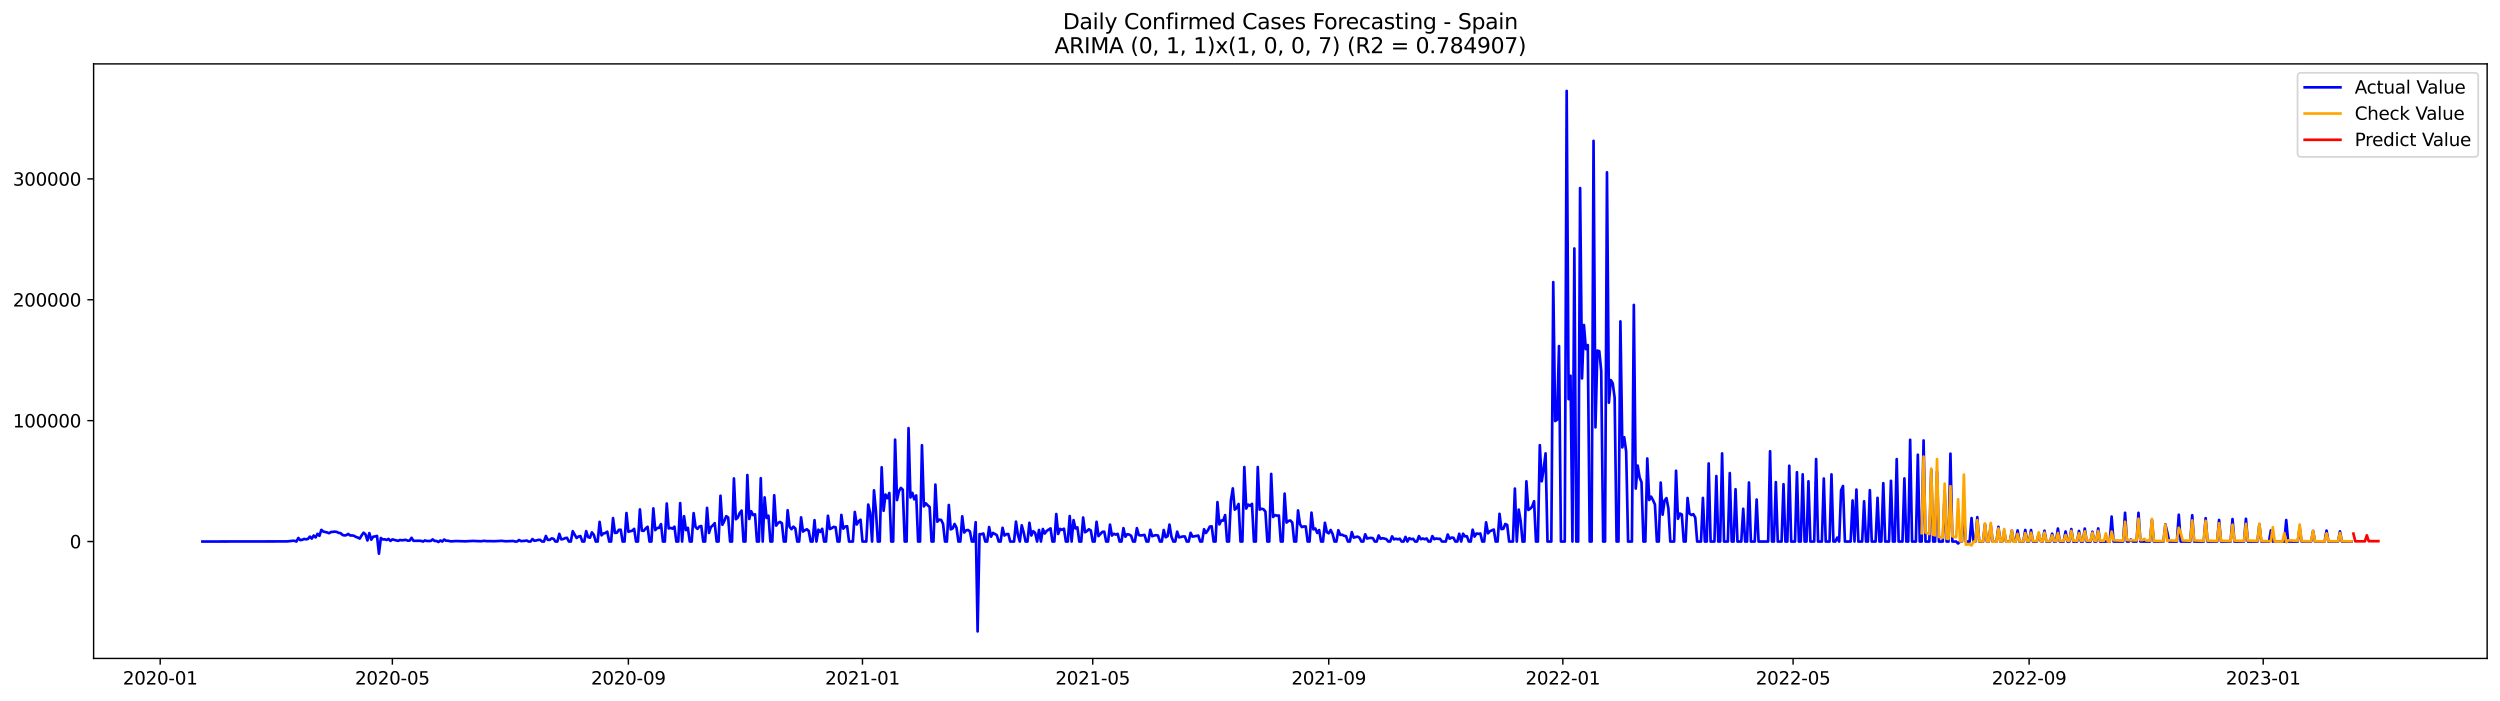 <?xml version="1.0" encoding="utf-8" standalone="no"?>
<!DOCTYPE svg PUBLIC "-//W3C//DTD SVG 1.1//EN"
  "http://www.w3.org/Graphics/SVG/1.1/DTD/svg11.dtd">
<svg xmlns:xlink="http://www.w3.org/1999/xlink" width="1398.775pt" height="392.274pt" viewBox="0 0 1398.775 392.274" xmlns="http://www.w3.org/2000/svg" version="1.1">
 <defs>
  <style type="text/css">*{stroke-linejoin: round; stroke-linecap: butt}</style>
 </defs>
 <g id="figure_1">
  <g id="patch_1">
   <path d="M 0 392.274 
L 1398.775 392.274 
L 1398.775 0 
L 0 0 
z
" style="fill: #ffffff"/>
  </g>
  <g id="axes_1">
   <g id="patch_2">
    <path d="M 52.375 368.396 
L 1391.575 368.396 
L 1391.575 35.755 
L 52.375 35.755 
z
" style="fill: #ffffff"/>
   </g>
   <g id="matplotlib.axis_1">
    <g id="xtick_1">
     <g id="line2d_1">
      <defs>
       <path id="m9dd52b0cc7" d="M 0 0 
L 0 3.5 
" style="stroke: #000000; stroke-width: 0.8"/>
      </defs>
      <g>
       <use xlink:href="#m9dd52b0cc7" x="89.629" y="368.396" style="stroke: #000000; stroke-width: 0.8"/>
      </g>
     </g>
     <g id="text_1">
      <!-- 2020-01 -->
      <g transform="translate(68.737 382.994)scale(0.1 -0.1)">
       <defs>
        <path id="DejaVuSans-32" d="M 1228 531 
L 3431 531 
L 3431 0 
L 469 0 
L 469 531 
Q 828 903 1448 1529 
Q 2069 2156 2228 2338 
Q 2531 2678 2651 2914 
Q 2772 3150 2772 3378 
Q 2772 3750 2511 3984 
Q 2250 4219 1831 4219 
Q 1534 4219 1204 4116 
Q 875 4013 500 3803 
L 500 4441 
Q 881 4594 1212 4672 
Q 1544 4750 1819 4750 
Q 2544 4750 2975 4387 
Q 3406 4025 3406 3419 
Q 3406 3131 3298 2873 
Q 3191 2616 2906 2266 
Q 2828 2175 2409 1742 
Q 1991 1309 1228 531 
z
" transform="scale(0.016)"/>
        <path id="DejaVuSans-30" d="M 2034 4250 
Q 1547 4250 1301 3770 
Q 1056 3291 1056 2328 
Q 1056 1369 1301 889 
Q 1547 409 2034 409 
Q 2525 409 2770 889 
Q 3016 1369 3016 2328 
Q 3016 3291 2770 3770 
Q 2525 4250 2034 4250 
z
M 2034 4750 
Q 2819 4750 3233 4129 
Q 3647 3509 3647 2328 
Q 3647 1150 3233 529 
Q 2819 -91 2034 -91 
Q 1250 -91 836 529 
Q 422 1150 422 2328 
Q 422 3509 836 4129 
Q 1250 4750 2034 4750 
z
" transform="scale(0.016)"/>
        <path id="DejaVuSans-2d" d="M 313 2009 
L 1997 2009 
L 1997 1497 
L 313 1497 
L 313 2009 
z
" transform="scale(0.016)"/>
        <path id="DejaVuSans-31" d="M 794 531 
L 1825 531 
L 1825 4091 
L 703 3866 
L 703 4441 
L 1819 4666 
L 2450 4666 
L 2450 531 
L 3481 531 
L 3481 0 
L 794 0 
L 794 531 
z
" transform="scale(0.016)"/>
       </defs>
       <use xlink:href="#DejaVuSans-32"/>
       <use xlink:href="#DejaVuSans-30" x="63.623"/>
       <use xlink:href="#DejaVuSans-32" x="127.246"/>
       <use xlink:href="#DejaVuSans-30" x="190.869"/>
       <use xlink:href="#DejaVuSans-2d" x="254.492"/>
       <use xlink:href="#DejaVuSans-30" x="290.576"/>
       <use xlink:href="#DejaVuSans-31" x="354.199"/>
      </g>
     </g>
    </g>
    <g id="xtick_2">
     <g id="line2d_2">
      <g>
       <use xlink:href="#m9dd52b0cc7" x="219.533" y="368.396" style="stroke: #000000; stroke-width: 0.8"/>
      </g>
     </g>
     <g id="text_2">
      <!-- 2020-05 -->
      <g transform="translate(198.642 382.994)scale(0.1 -0.1)">
       <defs>
        <path id="DejaVuSans-35" d="M 691 4666 
L 3169 4666 
L 3169 4134 
L 1269 4134 
L 1269 2991 
Q 1406 3038 1543 3061 
Q 1681 3084 1819 3084 
Q 2600 3084 3056 2656 
Q 3513 2228 3513 1497 
Q 3513 744 3044 326 
Q 2575 -91 1722 -91 
Q 1428 -91 1123 -41 
Q 819 9 494 109 
L 494 744 
Q 775 591 1075 516 
Q 1375 441 1709 441 
Q 2250 441 2565 725 
Q 2881 1009 2881 1497 
Q 2881 1984 2565 2268 
Q 2250 2553 1709 2553 
Q 1456 2553 1204 2497 
Q 953 2441 691 2322 
L 691 4666 
z
" transform="scale(0.016)"/>
       </defs>
       <use xlink:href="#DejaVuSans-32"/>
       <use xlink:href="#DejaVuSans-30" x="63.623"/>
       <use xlink:href="#DejaVuSans-32" x="127.246"/>
       <use xlink:href="#DejaVuSans-30" x="190.869"/>
       <use xlink:href="#DejaVuSans-2d" x="254.492"/>
       <use xlink:href="#DejaVuSans-30" x="290.576"/>
       <use xlink:href="#DejaVuSans-35" x="354.199"/>
      </g>
     </g>
    </g>
    <g id="xtick_3">
     <g id="line2d_3">
      <g>
       <use xlink:href="#m9dd52b0cc7" x="351.585" y="368.396" style="stroke: #000000; stroke-width: 0.8"/>
      </g>
     </g>
     <g id="text_3">
      <!-- 2020-09 -->
      <g transform="translate(330.694 382.994)scale(0.1 -0.1)">
       <defs>
        <path id="DejaVuSans-39" d="M 703 97 
L 703 672 
Q 941 559 1184 500 
Q 1428 441 1663 441 
Q 2288 441 2617 861 
Q 2947 1281 2994 2138 
Q 2813 1869 2534 1725 
Q 2256 1581 1919 1581 
Q 1219 1581 811 2004 
Q 403 2428 403 3163 
Q 403 3881 828 4315 
Q 1253 4750 1959 4750 
Q 2769 4750 3195 4129 
Q 3622 3509 3622 2328 
Q 3622 1225 3098 567 
Q 2575 -91 1691 -91 
Q 1453 -91 1209 -44 
Q 966 3 703 97 
z
M 1959 2075 
Q 2384 2075 2632 2365 
Q 2881 2656 2881 3163 
Q 2881 3666 2632 3958 
Q 2384 4250 1959 4250 
Q 1534 4250 1286 3958 
Q 1038 3666 1038 3163 
Q 1038 2656 1286 2365 
Q 1534 2075 1959 2075 
z
" transform="scale(0.016)"/>
       </defs>
       <use xlink:href="#DejaVuSans-32"/>
       <use xlink:href="#DejaVuSans-30" x="63.623"/>
       <use xlink:href="#DejaVuSans-32" x="127.246"/>
       <use xlink:href="#DejaVuSans-30" x="190.869"/>
       <use xlink:href="#DejaVuSans-2d" x="254.492"/>
       <use xlink:href="#DejaVuSans-30" x="290.576"/>
       <use xlink:href="#DejaVuSans-39" x="354.199"/>
      </g>
     </g>
    </g>
    <g id="xtick_4">
     <g id="line2d_4">
      <g>
       <use xlink:href="#m9dd52b0cc7" x="482.564" y="368.396" style="stroke: #000000; stroke-width: 0.8"/>
      </g>
     </g>
     <g id="text_4">
      <!-- 2021-01 -->
      <g transform="translate(461.672 382.994)scale(0.1 -0.1)">
       <use xlink:href="#DejaVuSans-32"/>
       <use xlink:href="#DejaVuSans-30" x="63.623"/>
       <use xlink:href="#DejaVuSans-32" x="127.246"/>
       <use xlink:href="#DejaVuSans-31" x="190.869"/>
       <use xlink:href="#DejaVuSans-2d" x="254.492"/>
       <use xlink:href="#DejaVuSans-30" x="290.576"/>
       <use xlink:href="#DejaVuSans-31" x="354.199"/>
      </g>
     </g>
    </g>
    <g id="xtick_5">
     <g id="line2d_5">
      <g>
       <use xlink:href="#m9dd52b0cc7" x="611.395" y="368.396" style="stroke: #000000; stroke-width: 0.8"/>
      </g>
     </g>
     <g id="text_5">
      <!-- 2021-05 -->
      <g transform="translate(590.504 382.994)scale(0.1 -0.1)">
       <use xlink:href="#DejaVuSans-32"/>
       <use xlink:href="#DejaVuSans-30" x="63.623"/>
       <use xlink:href="#DejaVuSans-32" x="127.246"/>
       <use xlink:href="#DejaVuSans-31" x="190.869"/>
       <use xlink:href="#DejaVuSans-2d" x="254.492"/>
       <use xlink:href="#DejaVuSans-30" x="290.576"/>
       <use xlink:href="#DejaVuSans-35" x="354.199"/>
      </g>
     </g>
    </g>
    <g id="xtick_6">
     <g id="line2d_6">
      <g>
       <use xlink:href="#m9dd52b0cc7" x="743.447" y="368.396" style="stroke: #000000; stroke-width: 0.8"/>
      </g>
     </g>
     <g id="text_6">
      <!-- 2021-09 -->
      <g transform="translate(722.555 382.994)scale(0.1 -0.1)">
       <use xlink:href="#DejaVuSans-32"/>
       <use xlink:href="#DejaVuSans-30" x="63.623"/>
       <use xlink:href="#DejaVuSans-32" x="127.246"/>
       <use xlink:href="#DejaVuSans-31" x="190.869"/>
       <use xlink:href="#DejaVuSans-2d" x="254.492"/>
       <use xlink:href="#DejaVuSans-30" x="290.576"/>
       <use xlink:href="#DejaVuSans-39" x="354.199"/>
      </g>
     </g>
    </g>
    <g id="xtick_7">
     <g id="line2d_7">
      <g>
       <use xlink:href="#m9dd52b0cc7" x="874.425" y="368.396" style="stroke: #000000; stroke-width: 0.8"/>
      </g>
     </g>
     <g id="text_7">
      <!-- 2022-01 -->
      <g transform="translate(853.534 382.994)scale(0.1 -0.1)">
       <use xlink:href="#DejaVuSans-32"/>
       <use xlink:href="#DejaVuSans-30" x="63.623"/>
       <use xlink:href="#DejaVuSans-32" x="127.246"/>
       <use xlink:href="#DejaVuSans-32" x="190.869"/>
       <use xlink:href="#DejaVuSans-2d" x="254.492"/>
       <use xlink:href="#DejaVuSans-30" x="290.576"/>
       <use xlink:href="#DejaVuSans-31" x="354.199"/>
      </g>
     </g>
    </g>
    <g id="xtick_8">
     <g id="line2d_8">
      <g>
       <use xlink:href="#m9dd52b0cc7" x="1003.256" y="368.396" style="stroke: #000000; stroke-width: 0.8"/>
      </g>
     </g>
     <g id="text_8">
      <!-- 2022-05 -->
      <g transform="translate(982.365 382.994)scale(0.1 -0.1)">
       <use xlink:href="#DejaVuSans-32"/>
       <use xlink:href="#DejaVuSans-30" x="63.623"/>
       <use xlink:href="#DejaVuSans-32" x="127.246"/>
       <use xlink:href="#DejaVuSans-32" x="190.869"/>
       <use xlink:href="#DejaVuSans-2d" x="254.492"/>
       <use xlink:href="#DejaVuSans-30" x="290.576"/>
       <use xlink:href="#DejaVuSans-35" x="354.199"/>
      </g>
     </g>
    </g>
    <g id="xtick_9">
     <g id="line2d_9">
      <g>
       <use xlink:href="#m9dd52b0cc7" x="1135.308" y="368.396" style="stroke: #000000; stroke-width: 0.8"/>
      </g>
     </g>
     <g id="text_9">
      <!-- 2022-09 -->
      <g transform="translate(1114.417 382.994)scale(0.1 -0.1)">
       <use xlink:href="#DejaVuSans-32"/>
       <use xlink:href="#DejaVuSans-30" x="63.623"/>
       <use xlink:href="#DejaVuSans-32" x="127.246"/>
       <use xlink:href="#DejaVuSans-32" x="190.869"/>
       <use xlink:href="#DejaVuSans-2d" x="254.492"/>
       <use xlink:href="#DejaVuSans-30" x="290.576"/>
       <use xlink:href="#DejaVuSans-39" x="354.199"/>
      </g>
     </g>
    </g>
    <g id="xtick_10">
     <g id="line2d_10">
      <g>
       <use xlink:href="#m9dd52b0cc7" x="1266.287" y="368.396" style="stroke: #000000; stroke-width: 0.8"/>
      </g>
     </g>
     <g id="text_10">
      <!-- 2023-01 -->
      <g transform="translate(1245.395 382.994)scale(0.1 -0.1)">
       <defs>
        <path id="DejaVuSans-33" d="M 2597 2516 
Q 3050 2419 3304 2112 
Q 3559 1806 3559 1356 
Q 3559 666 3084 287 
Q 2609 -91 1734 -91 
Q 1441 -91 1130 -33 
Q 819 25 488 141 
L 488 750 
Q 750 597 1062 519 
Q 1375 441 1716 441 
Q 2309 441 2620 675 
Q 2931 909 2931 1356 
Q 2931 1769 2642 2001 
Q 2353 2234 1838 2234 
L 1294 2234 
L 1294 2753 
L 1863 2753 
Q 2328 2753 2575 2939 
Q 2822 3125 2822 3475 
Q 2822 3834 2567 4026 
Q 2313 4219 1838 4219 
Q 1578 4219 1281 4162 
Q 984 4106 628 3988 
L 628 4550 
Q 988 4650 1302 4700 
Q 1616 4750 1894 4750 
Q 2613 4750 3031 4423 
Q 3450 4097 3450 3541 
Q 3450 3153 3228 2886 
Q 3006 2619 2597 2516 
z
" transform="scale(0.016)"/>
       </defs>
       <use xlink:href="#DejaVuSans-32"/>
       <use xlink:href="#DejaVuSans-30" x="63.623"/>
       <use xlink:href="#DejaVuSans-32" x="127.246"/>
       <use xlink:href="#DejaVuSans-33" x="190.869"/>
       <use xlink:href="#DejaVuSans-2d" x="254.492"/>
       <use xlink:href="#DejaVuSans-30" x="290.576"/>
       <use xlink:href="#DejaVuSans-31" x="354.199"/>
      </g>
     </g>
    </g>
   </g>
   <g id="matplotlib.axis_2">
    <g id="ytick_1">
     <g id="line2d_11">
      <defs>
       <path id="md886c03f89" d="M 0 0 
L -3.5 0 
" style="stroke: #000000; stroke-width: 0.8"/>
      </defs>
      <g>
       <use xlink:href="#md886c03f89" x="52.375" y="302.992" style="stroke: #000000; stroke-width: 0.8"/>
      </g>
     </g>
     <g id="text_11">
      <!-- 0 -->
      <g transform="translate(39.013 306.791)scale(0.1 -0.1)">
       <use xlink:href="#DejaVuSans-30"/>
      </g>
     </g>
    </g>
    <g id="ytick_2">
     <g id="line2d_12">
      <g>
       <use xlink:href="#md886c03f89" x="52.375" y="235.358" style="stroke: #000000; stroke-width: 0.8"/>
      </g>
     </g>
     <g id="text_12">
      <!-- 100000 -->
      <g transform="translate(7.2 239.157)scale(0.1 -0.1)">
       <use xlink:href="#DejaVuSans-31"/>
       <use xlink:href="#DejaVuSans-30" x="63.623"/>
       <use xlink:href="#DejaVuSans-30" x="127.246"/>
       <use xlink:href="#DejaVuSans-30" x="190.869"/>
       <use xlink:href="#DejaVuSans-30" x="254.492"/>
       <use xlink:href="#DejaVuSans-30" x="318.115"/>
      </g>
     </g>
    </g>
    <g id="ytick_3">
     <g id="line2d_13">
      <g>
       <use xlink:href="#md886c03f89" x="52.375" y="167.724" style="stroke: #000000; stroke-width: 0.8"/>
      </g>
     </g>
     <g id="text_13">
      <!-- 200000 -->
      <g transform="translate(7.2 171.523)scale(0.1 -0.1)">
       <use xlink:href="#DejaVuSans-32"/>
       <use xlink:href="#DejaVuSans-30" x="63.623"/>
       <use xlink:href="#DejaVuSans-30" x="127.246"/>
       <use xlink:href="#DejaVuSans-30" x="190.869"/>
       <use xlink:href="#DejaVuSans-30" x="254.492"/>
       <use xlink:href="#DejaVuSans-30" x="318.115"/>
      </g>
     </g>
    </g>
    <g id="ytick_4">
     <g id="line2d_14">
      <g>
       <use xlink:href="#md886c03f89" x="52.375" y="100.09" style="stroke: #000000; stroke-width: 0.8"/>
      </g>
     </g>
     <g id="text_14">
      <!-- 300000 -->
      <g transform="translate(7.2 103.889)scale(0.1 -0.1)">
       <use xlink:href="#DejaVuSans-33"/>
       <use xlink:href="#DejaVuSans-30" x="63.623"/>
       <use xlink:href="#DejaVuSans-30" x="127.246"/>
       <use xlink:href="#DejaVuSans-30" x="190.869"/>
       <use xlink:href="#DejaVuSans-30" x="254.492"/>
       <use xlink:href="#DejaVuSans-30" x="318.115"/>
      </g>
     </g>
    </g>
   </g>
   <g id="line2d_15">
    <path d="M 113.248 302.992 
L 160.486 302.924 
L 162.633 302.721 
L 163.707 302.571 
L 164.78 302.598 
L 165.854 302.992 
L 166.927 300.993 
L 168.001 302.208 
L 169.075 302.04 
L 170.148 301.542 
L 171.222 301.77 
L 172.295 301.529 
L 173.369 300.251 
L 174.443 301.337 
L 175.516 299.634 
L 176.59 300.696 
L 177.663 298.685 
L 178.737 299.78 
L 179.81 296.479 
L 180.884 297.398 
L 183.031 297.908 
L 184.105 298.342 
L 185.178 297.685 
L 187.326 297.449 
L 188.399 297.617 
L 189.473 298.167 
L 190.546 298.278 
L 191.62 299.287 
L 192.694 299.59 
L 193.767 299.429 
L 194.841 298.746 
L 195.914 299.609 
L 196.988 299.576 
L 198.062 299.776 
L 199.135 300.419 
L 200.209 300.781 
L 201.282 301.34 
L 202.356 299.54 
L 203.43 298.052 
L 204.503 299.007 
L 205.577 302.392 
L 206.65 298.293 
L 207.724 301.953 
L 208.798 300.308 
L 209.871 300.144 
L 210.945 299.857 
L 212.018 309.778 
L 213.092 301.02 
L 214.165 301.822 
L 215.239 301.753 
L 216.313 302.107 
L 217.386 301.542 
L 218.46 302.641 
L 219.533 301.787 
L 222.754 302.623 
L 223.828 302.1 
L 224.901 302.318 
L 227.049 302.038 
L 228.122 302.504 
L 229.196 302.47 
L 230.269 300.905 
L 231.343 302.59 
L 234.564 302.557 
L 235.637 302.643 
L 236.711 302.992 
L 237.785 302.378 
L 238.858 302.7 
L 241.005 302.666 
L 242.079 301.783 
L 243.152 302.677 
L 244.226 302.666 
L 245.3 303.243 
L 246.373 302.411 
L 247.447 302.992 
L 248.52 301.878 
L 249.594 302.547 
L 250.668 302.543 
L 251.741 302.822 
L 252.815 302.884 
L 254.962 302.725 
L 260.33 302.879 
L 264.624 302.652 
L 268.919 302.844 
L 271.066 302.596 
L 272.14 302.784 
L 274.287 302.766 
L 276.434 302.824 
L 280.728 302.61 
L 282.875 302.856 
L 287.17 302.693 
L 288.243 302.992 
L 289.317 302.992 
L 290.391 302.15 
L 291.464 302.761 
L 293.611 302.624 
L 294.685 302.415 
L 295.759 302.992 
L 296.832 302.992 
L 297.906 301.609 
L 298.979 302.541 
L 300.053 302.4 
L 301.127 302.071 
L 302.2 302.045 
L 303.274 302.992 
L 304.347 302.992 
L 305.421 299.893 
L 306.494 302.073 
L 307.568 302.074 
L 308.642 301.223 
L 309.715 301.467 
L 310.789 302.992 
L 311.862 302.992 
L 312.936 298.69 
L 314.01 301.755 
L 315.083 301.618 
L 316.157 301.105 
L 317.23 300.9 
L 318.304 302.992 
L 319.378 302.992 
L 320.451 297.221 
L 322.598 300.994 
L 323.672 300.227 
L 324.746 299.943 
L 325.819 302.992 
L 326.893 302.992 
L 327.966 297.163 
L 329.04 300.535 
L 330.114 300.846 
L 331.187 297.885 
L 332.261 299.286 
L 333.334 302.992 
L 334.408 302.992 
L 335.481 291.988 
L 336.555 299.533 
L 337.629 298.48 
L 338.702 298.231 
L 339.776 297.481 
L 340.849 302.992 
L 341.923 302.992 
L 342.997 289.883 
L 344.07 298.178 
L 345.144 298.057 
L 346.217 296.46 
L 347.291 296.378 
L 348.365 302.992 
L 349.438 302.992 
L 350.512 287.049 
L 351.585 297.503 
L 353.733 296.932 
L 354.806 295.906 
L 355.88 302.992 
L 356.953 302.992 
L 358.027 285.028 
L 359.101 296.929 
L 360.174 296.995 
L 361.248 295.712 
L 362.321 294.752 
L 363.395 302.992 
L 364.469 302.992 
L 365.542 284.457 
L 366.616 296.609 
L 367.689 295.421 
L 368.763 295.355 
L 369.836 293.26 
L 370.91 302.992 
L 371.984 302.992 
L 373.057 281.736 
L 374.131 295.688 
L 375.204 295.357 
L 376.278 295.787 
L 377.352 294.692 
L 378.425 302.992 
L 379.499 302.992 
L 380.572 281.494 
L 381.646 302.992 
L 382.72 288.841 
L 383.793 296.621 
L 384.867 295.332 
L 385.94 302.992 
L 387.014 302.992 
L 388.088 287.111 
L 389.161 294.877 
L 390.235 295.896 
L 391.308 294.59 
L 392.382 294.343 
L 393.456 302.992 
L 394.529 302.992 
L 395.603 284.152 
L 396.676 298.178 
L 397.75 294.896 
L 398.823 293.984 
L 399.897 292.721 
L 400.971 302.992 
L 402.044 302.992 
L 403.118 277.366 
L 404.191 293.609 
L 405.265 291.512 
L 406.339 288.798 
L 407.412 289.566 
L 408.486 302.992 
L 409.559 302.992 
L 410.633 267.695 
L 411.707 290.535 
L 412.78 289.624 
L 413.854 287.044 
L 414.927 285.681 
L 416.001 302.992 
L 417.075 302.992 
L 418.148 265.78 
L 419.222 290.365 
L 420.295 286.055 
L 421.369 288.174 
L 422.443 287.763 
L 423.516 302.992 
L 424.59 302.992 
L 425.663 267.561 
L 426.737 302.992 
L 427.81 278.311 
L 428.884 289.796 
L 429.958 288.538 
L 431.031 302.992 
L 432.105 302.992 
L 433.178 277.106 
L 434.252 294.092 
L 435.326 292.632 
L 436.399 292.013 
L 437.473 292.741 
L 438.546 302.992 
L 439.62 302.992 
L 440.694 285.484 
L 441.767 294.721 
L 442.841 296.078 
L 443.914 294.68 
L 444.988 295.651 
L 446.062 302.992 
L 447.135 302.992 
L 448.209 289.479 
L 449.282 297.407 
L 450.356 296.681 
L 451.43 296.142 
L 452.503 297.077 
L 453.577 302.992 
L 454.65 302.992 
L 455.724 291.033 
L 456.798 302.992 
L 457.871 296.382 
L 458.945 297.611 
L 460.018 295.877 
L 461.092 302.992 
L 462.165 302.992 
L 463.239 288.58 
L 464.313 296.006 
L 465.386 295.499 
L 466.46 294.787 
L 467.533 295.001 
L 468.607 302.992 
L 469.681 302.992 
L 470.754 288.103 
L 471.828 295.786 
L 472.901 294.615 
L 473.975 294.428 
L 475.049 302.992 
L 477.196 302.992 
L 478.269 286.447 
L 479.343 293.463 
L 480.417 291.686 
L 481.49 290.786 
L 482.564 302.992 
L 484.711 302.992 
L 485.785 282.31 
L 486.858 286.962 
L 487.932 302.992 
L 489.005 274.342 
L 490.079 285.775 
L 491.152 302.992 
L 492.226 302.992 
L 493.3 261.45 
L 494.373 285.787 
L 495.447 276.703 
L 496.52 278.726 
L 497.594 275.805 
L 498.668 302.992 
L 499.741 302.992 
L 500.815 245.985 
L 501.888 279.799 
L 502.962 274.872 
L 504.036 272.991 
L 505.109 273.987 
L 506.183 302.992 
L 507.256 302.992 
L 508.33 239.536 
L 509.404 278.349 
L 510.477 275.745 
L 511.551 279.388 
L 512.624 277.211 
L 513.698 302.992 
L 514.772 302.992 
L 515.845 249.097 
L 516.919 283.335 
L 517.992 281.622 
L 519.066 282.729 
L 520.14 283.672 
L 521.213 302.992 
L 522.287 302.992 
L 523.36 271.14 
L 524.434 291.898 
L 525.507 290.741 
L 526.581 290.917 
L 527.655 293.13 
L 528.728 302.992 
L 529.802 302.992 
L 530.875 282.532 
L 531.949 296.19 
L 533.023 295.668 
L 534.096 293.175 
L 535.17 295.258 
L 536.243 302.992 
L 537.317 302.992 
L 538.391 288.891 
L 539.464 297.946 
L 540.538 296.761 
L 541.611 296.521 
L 542.685 297.35 
L 543.759 302.992 
L 544.832 302.992 
L 545.906 292.185 
L 546.979 353.276 
L 548.053 298.841 
L 549.127 298.909 
L 550.2 298.491 
L 551.274 302.992 
L 552.347 302.992 
L 553.421 294.904 
L 554.494 300.278 
L 555.568 298.177 
L 557.715 299.375 
L 558.789 302.992 
L 559.862 302.992 
L 560.936 295.31 
L 562.01 299.636 
L 563.083 298.871 
L 564.157 298.788 
L 565.23 302.992 
L 567.378 302.992 
L 568.451 291.852 
L 569.525 299.261 
L 570.598 302.992 
L 571.672 293.916 
L 572.746 297.861 
L 573.819 302.992 
L 574.893 302.992 
L 575.966 292.508 
L 577.04 299.614 
L 578.114 297.22 
L 579.187 298.23 
L 580.261 302.992 
L 581.334 296.518 
L 582.408 302.992 
L 583.481 295.985 
L 584.555 298.512 
L 585.629 297.048 
L 587.776 295.637 
L 588.849 302.992 
L 589.923 302.992 
L 590.997 287.609 
L 592.07 298.736 
L 593.144 295.908 
L 594.217 296.456 
L 595.291 295.824 
L 596.365 302.992 
L 597.438 302.992 
L 598.512 288.741 
L 599.585 302.992 
L 600.659 291.008 
L 601.733 295.678 
L 602.806 295.058 
L 603.88 302.992 
L 604.953 302.992 
L 606.027 289.565 
L 607.101 297.808 
L 608.174 297.131 
L 609.248 296.132 
L 610.321 296.813 
L 611.395 302.992 
L 612.469 302.992 
L 613.542 291.932 
L 614.616 299.938 
L 616.763 297.608 
L 617.836 297.455 
L 618.91 302.992 
L 619.984 302.992 
L 621.057 293.534 
L 622.131 299.65 
L 623.204 298.651 
L 624.278 299.136 
L 625.352 298.699 
L 626.425 302.992 
L 627.499 302.992 
L 628.572 295.511 
L 629.646 300.294 
L 630.72 298.88 
L 631.793 299.114 
L 632.867 299.751 
L 633.94 302.992 
L 635.014 302.992 
L 636.088 295.507 
L 637.161 299.367 
L 638.235 299.605 
L 640.382 299.284 
L 641.456 302.992 
L 642.529 302.992 
L 643.603 296.41 
L 644.676 300.024 
L 645.75 299.621 
L 646.823 299.441 
L 647.897 299.631 
L 648.971 302.992 
L 650.044 302.992 
L 651.118 296.538 
L 652.191 300.622 
L 653.265 299.998 
L 654.339 293.52 
L 655.412 300.19 
L 656.486 302.992 
L 657.559 302.992 
L 658.633 297.468 
L 659.707 300.671 
L 661.854 300.153 
L 662.927 300.142 
L 664.001 302.992 
L 665.075 302.992 
L 666.148 298.116 
L 667.222 300.259 
L 670.443 299.661 
L 671.516 302.992 
L 672.59 302.992 
L 673.663 296.107 
L 674.737 298.196 
L 675.81 296.751 
L 676.884 294.642 
L 677.958 294.495 
L 679.031 302.992 
L 680.105 302.992 
L 681.178 280.938 
L 682.252 293.43 
L 683.326 291.234 
L 684.399 291.28 
L 685.473 288.194 
L 686.546 302.992 
L 687.62 302.992 
L 688.694 280.042 
L 689.767 273.26 
L 690.841 285.143 
L 691.914 284.265 
L 692.988 281.985 
L 694.062 302.992 
L 695.135 302.992 
L 696.209 261.31 
L 697.282 284.537 
L 698.356 282.305 
L 699.43 283.016 
L 700.503 281.91 
L 701.577 302.992 
L 702.65 302.992 
L 703.724 261.312 
L 704.798 285.137 
L 705.871 284.63 
L 706.945 284.941 
L 708.018 286.25 
L 709.092 302.992 
L 710.165 302.992 
L 711.239 265.158 
L 712.313 289.244 
L 713.386 288.197 
L 714.46 288.527 
L 715.533 288.409 
L 716.607 302.992 
L 717.681 302.992 
L 718.754 276.183 
L 719.828 292.387 
L 720.901 291.478 
L 721.975 291.217 
L 723.049 292.402 
L 724.122 302.992 
L 725.196 302.992 
L 726.269 285.592 
L 727.343 293.296 
L 728.417 294.905 
L 729.49 294.575 
L 730.564 294.571 
L 731.637 302.992 
L 732.711 302.992 
L 733.785 286.828 
L 734.858 296.18 
L 735.932 295.7 
L 737.005 298.18 
L 738.079 296.574 
L 739.152 302.992 
L 740.226 302.992 
L 741.3 292.516 
L 742.373 297.739 
L 743.447 298.38 
L 744.52 296.525 
L 745.594 298.723 
L 746.668 302.992 
L 747.741 302.992 
L 748.815 296.663 
L 749.888 299.253 
L 750.962 299.192 
L 752.036 299.77 
L 753.109 299.989 
L 754.183 302.992 
L 755.256 302.992 
L 756.33 297.714 
L 757.404 300.786 
L 759.551 300.236 
L 760.624 300.813 
L 761.698 302.992 
L 762.772 302.992 
L 763.845 298.942 
L 764.919 301.335 
L 765.992 301.071 
L 767.066 300.942 
L 768.14 301.134 
L 769.213 302.992 
L 770.287 302.992 
L 771.36 299.584 
L 772.434 301.443 
L 773.507 301.124 
L 775.655 301.614 
L 776.728 302.992 
L 777.802 302.992 
L 778.875 300.103 
L 779.949 301.774 
L 781.023 301.434 
L 782.096 301.77 
L 783.17 301.43 
L 784.243 302.992 
L 785.317 302.992 
L 786.391 300.402 
L 787.464 302.992 
L 788.538 301.126 
L 789.611 301.685 
L 790.685 301.471 
L 791.759 302.992 
L 792.832 302.992 
L 793.906 299.954 
L 794.979 301.714 
L 796.053 301.282 
L 797.127 301.72 
L 798.2 301.263 
L 799.274 302.992 
L 800.347 302.992 
L 801.421 299.958 
L 802.494 301.689 
L 803.568 301.279 
L 804.642 301.496 
L 805.715 301.463 
L 806.789 302.992 
L 808.936 302.992 
L 810.01 299.055 
L 811.083 301.445 
L 812.157 300.766 
L 813.23 300.9 
L 814.304 302.992 
L 815.378 302.992 
L 816.451 298.652 
L 817.525 302.992 
L 818.598 298.622 
L 819.672 300.093 
L 820.746 300.048 
L 821.819 302.992 
L 822.893 302.992 
L 823.966 296.365 
L 825.04 300.225 
L 826.114 298.483 
L 827.187 298.721 
L 828.261 298.504 
L 829.334 302.992 
L 830.408 302.992 
L 831.481 292.255 
L 832.555 298.408 
L 833.629 297.225 
L 835.776 296.288 
L 836.849 302.992 
L 837.923 302.992 
L 838.997 287.496 
L 840.07 296.052 
L 841.144 295.866 
L 842.217 293.185 
L 843.291 293.7 
L 844.365 302.992 
L 846.512 302.992 
L 847.585 273.363 
L 848.659 302.992 
L 849.733 285.128 
L 850.806 291.43 
L 851.88 303.048 
L 852.953 302.992 
L 854.027 269.309 
L 855.101 285.315 
L 856.174 284.636 
L 857.248 283.446 
L 858.321 280.43 
L 859.395 302.992 
L 860.469 302.992 
L 861.542 249.085 
L 862.616 269.294 
L 863.689 262.384 
L 864.763 253.678 
L 865.836 302.992 
L 867.984 302.992 
L 869.057 157.836 
L 870.131 235.58 
L 871.204 234.844 
L 872.278 193.636 
L 873.352 302.992 
L 875.499 302.992 
L 876.572 50.876 
L 877.646 223.336 
L 878.72 210.212 
L 879.793 302.992 
L 880.867 139.02 
L 881.94 302.992 
L 883.014 302.992 
L 884.088 105.234 
L 885.161 211.725 
L 886.235 181.842 
L 887.308 195.345 
L 888.382 193.081 
L 889.456 302.992 
L 890.529 302.992 
L 891.603 78.808 
L 892.676 239.097 
L 893.75 196.17 
L 894.823 196.504 
L 895.897 207.564 
L 896.971 302.992 
L 898.044 302.992 
L 899.118 96.416 
L 900.191 225.296 
L 901.265 212.665 
L 902.339 214.467 
L 903.412 222.56 
L 904.486 302.992 
L 905.559 302.992 
L 906.633 179.815 
L 907.707 250.323 
L 908.78 244.676 
L 909.854 252.694 
L 910.927 302.992 
L 913.075 302.992 
L 914.148 170.595 
L 915.222 273.347 
L 916.295 260.491 
L 917.369 267.109 
L 918.443 269.848 
L 919.516 302.992 
L 920.59 302.992 
L 921.663 256.523 
L 922.737 279.739 
L 923.81 277.894 
L 924.884 279.852 
L 925.958 282.286 
L 927.031 302.992 
L 928.105 302.992 
L 929.178 270.001 
L 930.252 287.982 
L 931.326 280.056 
L 932.399 278.717 
L 933.473 284.374 
L 934.546 302.992 
L 936.694 302.992 
L 937.767 263.385 
L 938.841 290.275 
L 939.914 287.341 
L 940.988 287.842 
L 942.062 302.992 
L 943.135 302.992 
L 944.209 278.646 
L 945.282 287.335 
L 946.356 288.156 
L 947.43 287.696 
L 948.503 289.567 
L 949.577 302.992 
L 951.724 302.992 
L 952.798 278.599 
L 953.871 302.992 
L 954.945 302.992 
L 956.018 259.302 
L 957.092 302.992 
L 959.239 302.992 
L 960.313 266.37 
L 961.386 302.992 
L 962.46 302.992 
L 963.533 253.692 
L 964.607 302.992 
L 966.754 302.992 
L 967.828 264.689 
L 968.901 302.992 
L 969.975 302.992 
L 971.049 273.73 
L 972.122 302.992 
L 974.269 302.992 
L 975.343 284.677 
L 976.417 302.992 
L 977.49 302.992 
L 978.564 269.963 
L 979.637 302.992 
L 981.785 302.992 
L 982.858 279.504 
L 983.932 302.992 
L 989.3 302.992 
L 990.373 252.483 
L 991.447 302.992 
L 992.52 302.992 
L 993.594 269.754 
L 994.668 302.992 
L 996.815 302.992 
L 997.888 270.919 
L 998.962 302.992 
L 1000.036 302.992 
L 1001.109 260.589 
L 1002.183 302.992 
L 1004.33 302.992 
L 1005.404 264.218 
L 1006.477 302.992 
L 1007.551 302.992 
L 1008.624 265.402 
L 1009.698 302.992 
L 1010.772 302.992 
L 1011.845 269.29 
L 1012.919 302.992 
L 1015.066 302.992 
L 1016.14 256.842 
L 1017.213 302.992 
L 1019.36 302.992 
L 1020.434 267.746 
L 1021.507 302.992 
L 1023.655 302.992 
L 1024.728 265.406 
L 1025.802 302.992 
L 1026.875 302.992 
L 1027.949 300.782 
L 1029.023 302.992 
L 1030.096 274.402 
L 1031.17 271.935 
L 1032.243 302.992 
L 1035.464 302.992 
L 1036.538 280.002 
L 1037.611 302.992 
L 1038.685 273.917 
L 1039.759 302.992 
L 1041.906 302.992 
L 1042.979 280.474 
L 1044.053 302.992 
L 1045.127 302.992 
L 1046.2 274.277 
L 1047.274 302.992 
L 1049.421 302.992 
L 1050.494 278.554 
L 1051.568 302.992 
L 1052.642 302.992 
L 1053.715 270.343 
L 1054.789 302.992 
L 1056.936 302.992 
L 1058.01 269.016 
L 1059.083 302.992 
L 1060.157 302.992 
L 1061.23 256.875 
L 1062.304 302.992 
L 1064.451 302.992 
L 1065.525 267.675 
L 1066.598 302.992 
L 1067.672 302.992 
L 1068.746 246.08 
L 1069.819 302.992 
L 1071.966 302.992 
L 1073.04 254.418 
L 1074.114 302.992 
L 1075.187 302.992 
L 1076.261 246.441 
L 1077.334 302.992 
L 1079.481 302.992 
L 1080.555 262.935 
L 1081.629 302.992 
L 1082.702 302.992 
L 1083.776 264.011 
L 1084.849 302.992 
L 1086.997 302.992 
L 1088.07 274.8 
L 1089.144 302.992 
L 1090.217 302.992 
L 1091.291 253.819 
L 1092.365 302.992 
L 1094.512 302.992 
L 1095.585 304.098 
L 1096.659 302.992 
L 1097.733 302.992 
L 1098.806 287.199 
L 1099.88 302.992 
L 1102.027 302.992 
L 1103.101 289.859 
L 1104.174 302.992 
L 1105.248 302.992 
L 1106.321 289.338 
L 1107.395 302.992 
L 1109.542 302.992 
L 1110.616 293.271 
L 1111.689 302.992 
L 1112.763 302.992 
L 1113.836 293.806 
L 1114.91 302.992 
L 1117.057 302.992 
L 1118.131 294.766 
L 1119.204 302.992 
L 1120.278 302.992 
L 1121.352 297.268 
L 1122.425 302.992 
L 1124.572 302.992 
L 1125.646 296.891 
L 1126.72 302.992 
L 1127.793 302.992 
L 1128.867 296.775 
L 1129.94 302.992 
L 1132.088 302.992 
L 1133.161 296.53 
L 1134.235 302.992 
L 1135.308 302.992 
L 1136.382 296.574 
L 1137.456 302.992 
L 1139.603 302.992 
L 1140.676 298.7 
L 1141.75 302.75 
L 1142.823 302.992 
L 1143.897 296.955 
L 1144.971 302.992 
L 1147.118 302.992 
L 1148.191 298.616 
L 1149.265 302.992 
L 1150.339 302.992 
L 1151.412 295.714 
L 1152.486 302.992 
L 1154.633 302.992 
L 1155.707 297.365 
L 1156.78 302.992 
L 1157.854 302.992 
L 1158.927 296.021 
L 1160.001 302.992 
L 1162.148 302.992 
L 1163.222 297.066 
L 1164.295 302.992 
L 1165.369 302.992 
L 1166.443 295.741 
L 1167.516 302.992 
L 1169.663 302.992 
L 1170.737 297.504 
L 1171.81 302.992 
L 1172.884 302.992 
L 1173.958 295.658 
L 1175.031 302.992 
L 1180.399 302.992 
L 1181.473 289.024 
L 1182.546 302.992 
L 1187.914 302.992 
L 1188.988 286.9 
L 1190.062 302.992 
L 1191.135 302.992 
L 1192.209 301.89 
L 1193.282 302.992 
L 1195.43 302.992 
L 1196.503 286.927 
L 1197.577 302.992 
L 1202.945 302.992 
L 1204.018 290.902 
L 1205.092 302.992 
L 1210.46 302.992 
L 1211.533 293.406 
L 1212.607 297.768 
L 1213.681 302.992 
L 1217.975 302.992 
L 1219.049 287.989 
L 1220.122 302.992 
L 1225.49 302.992 
L 1226.564 288.259 
L 1227.637 302.992 
L 1233.005 302.992 
L 1234.079 289.936 
L 1235.152 302.992 
L 1240.52 302.992 
L 1241.594 290.934 
L 1242.668 302.992 
L 1248.036 302.992 
L 1249.109 290.409 
L 1250.183 302.992 
L 1255.551 302.992 
L 1256.624 290.278 
L 1257.698 302.992 
L 1263.066 302.992 
L 1264.14 293.373 
L 1265.213 302.992 
L 1269.507 302.992 
L 1270.581 296.756 
L 1271.655 302.992 
L 1278.096 302.992 
L 1279.17 290.971 
L 1280.243 302.992 
L 1285.611 302.992 
L 1286.685 295.264 
L 1287.759 302.992 
L 1293.127 302.992 
L 1294.2 297.039 
L 1295.274 302.992 
L 1300.642 302.992 
L 1301.715 296.869 
L 1302.789 302.992 
L 1308.157 302.992 
L 1309.23 297.319 
L 1310.304 302.992 
L 1315.672 302.992 
L 1315.672 302.992 
" clip-path="url(#pc93735c0d3)" style="fill: none; stroke: #0000ff; stroke-width: 1.5; stroke-linecap: square"/>
   </g>
   <g id="line2d_16">
    <path d="M 1075.187 298.322 
L 1076.261 255.458 
L 1077.334 297.95 
L 1079.481 298.775 
L 1080.555 262.21 
L 1081.629 299.197 
L 1082.702 299.521 
L 1083.776 256.829 
L 1084.849 300.431 
L 1086.997 300.85 
L 1088.07 270.582 
L 1089.144 301.393 
L 1090.217 301.53 
L 1091.291 272.022 
L 1092.365 300.1 
L 1094.512 300.573 
L 1095.585 279.348 
L 1096.659 302.894 
L 1097.733 302.902 
L 1098.806 265.529 
L 1099.88 304.761 
L 1102.027 304.471 
L 1103.101 305.186 
L 1104.174 303.036 
L 1105.248 303.032 
L 1106.321 291.023 
L 1107.395 302.885 
L 1109.542 302.902 
L 1110.616 292.927 
L 1111.689 302.939 
L 1112.763 302.944 
L 1113.836 292.568 
L 1114.91 303.053 
L 1117.057 303.043 
L 1118.131 295.649 
L 1119.204 302.964 
L 1120.278 302.966 
L 1121.352 295.985 
L 1122.425 303.078 
L 1124.572 303.064 
L 1125.646 296.804 
L 1126.72 303.065 
L 1127.793 303.059 
L 1128.867 298.702 
L 1129.94 302.888 
L 1132.088 302.905 
L 1133.161 298.275 
L 1134.235 302.764 
L 1135.308 302.783 
L 1136.382 298.075 
L 1137.456 302.673 
L 1139.603 302.725 
L 1140.676 297.836 
L 1141.75 302.822 
L 1142.823 302.815 
L 1143.897 297.952 
L 1144.971 302.745 
L 1147.118 302.786 
L 1148.191 299.541 
L 1149.265 302.54 
L 1150.339 302.763 
L 1151.412 298.194 
L 1152.486 302.571 
L 1154.633 302.639 
L 1155.707 299.344 
L 1156.78 302.5 
L 1157.854 302.542 
L 1158.927 297.049 
L 1160.001 302.493 
L 1162.148 302.575 
L 1163.222 298.333 
L 1164.295 302.502 
L 1165.369 302.544 
L 1166.443 297.283 
L 1167.516 302.45 
L 1169.663 302.539 
L 1170.737 298.073 
L 1171.81 302.529 
L 1172.884 302.568 
L 1173.958 297.093 
L 1175.031 302.482 
L 1177.178 302.565 
L 1178.252 298.43 
L 1179.326 302.992 
L 1180.399 302.992 
L 1181.473 297.417 
L 1182.546 302.275 
L 1187.914 302.533 
L 1188.988 291.954 
L 1190.062 302.14 
L 1192.209 302.28 
L 1194.356 302.31 
L 1195.43 302.368 
L 1196.503 290.188 
L 1197.577 302.143 
L 1198.65 302.215 
L 1199.724 301.444 
L 1200.798 302.414 
L 1202.945 302.508 
L 1204.018 290.337 
L 1205.092 302.598 
L 1210.46 302.74 
L 1211.533 293.571 
L 1212.607 302.747 
L 1213.681 302.322 
L 1217.975 302.523 
L 1219.049 295.276 
L 1220.122 297.97 
L 1221.196 302.37 
L 1225.49 302.556 
L 1226.564 291.189 
L 1227.637 302.343 
L 1233.005 302.577 
L 1234.079 291.413 
L 1235.152 302.486 
L 1240.52 302.668 
L 1241.594 292.771 
L 1242.668 302.539 
L 1248.036 302.702 
L 1249.109 293.561 
L 1250.183 302.458 
L 1255.551 302.65 
L 1256.624 293.114 
L 1257.698 302.437 
L 1263.066 302.637 
L 1264.14 293.002 
L 1265.213 302.699 
L 1270.581 302.804 
L 1271.655 294.976 
L 1272.728 302.972 
L 1277.023 302.978 
L 1278.096 298.239 
L 1279.17 303.385 
L 1280.243 302.325 
L 1285.611 302.565 
L 1286.685 293.464 
L 1287.759 302.755 
L 1293.127 302.84 
L 1294.2 296.979 
L 1295.274 302.858 
L 1300.642 302.906 
L 1301.715 298.389 
L 1302.789 302.784 
L 1308.157 302.859 
L 1309.23 298.216 
L 1310.304 302.794 
L 1315.672 302.865 
L 1315.672 302.865 
" clip-path="url(#pc93735c0d3)" style="fill: none; stroke: #ffa500; stroke-width: 1.5; stroke-linecap: square"/>
   </g>
   <g id="line2d_17">
    <path d="M 1316.746 298.564 
L 1317.819 302.876 
L 1318.893 302.876 
L 1319.966 302.876 
L 1321.04 302.876 
L 1322.114 302.876 
L 1323.187 302.876 
L 1324.261 299.51 
L 1325.334 302.788 
L 1326.408 302.788 
L 1327.481 302.788 
L 1328.555 302.788 
L 1329.629 302.788 
L 1330.702 302.788 
" clip-path="url(#pc93735c0d3)" style="fill: none; stroke: #ff0000; stroke-width: 1.5; stroke-linecap: square"/>
   </g>
   <g id="patch_3">
    <path d="M 52.375 368.396 
L 52.375 35.755 
" style="fill: none; stroke: #000000; stroke-width: 0.8; stroke-linejoin: miter; stroke-linecap: square"/>
   </g>
   <g id="patch_4">
    <path d="M 1391.575 368.396 
L 1391.575 35.755 
" style="fill: none; stroke: #000000; stroke-width: 0.8; stroke-linejoin: miter; stroke-linecap: square"/>
   </g>
   <g id="patch_5">
    <path d="M 52.375 368.396 
L 1391.575 368.396 
" style="fill: none; stroke: #000000; stroke-width: 0.8; stroke-linejoin: miter; stroke-linecap: square"/>
   </g>
   <g id="patch_6">
    <path d="M 52.375 35.755 
L 1391.575 35.755 
" style="fill: none; stroke: #000000; stroke-width: 0.8; stroke-linejoin: miter; stroke-linecap: square"/>
   </g>
   <g id="text_15">
    <!-- Daily Confirmed Cases Forecasting - Spain -->
    <g transform="translate(594.71 16.318)scale(0.12 -0.12)">
     <defs>
      <path id="DejaVuSans-44" d="M 1259 4147 
L 1259 519 
L 2022 519 
Q 2988 519 3436 956 
Q 3884 1394 3884 2338 
Q 3884 3275 3436 3711 
Q 2988 4147 2022 4147 
L 1259 4147 
z
M 628 4666 
L 1925 4666 
Q 3281 4666 3915 4102 
Q 4550 3538 4550 2338 
Q 4550 1131 3912 565 
Q 3275 0 1925 0 
L 628 0 
L 628 4666 
z
" transform="scale(0.016)"/>
      <path id="DejaVuSans-61" d="M 2194 1759 
Q 1497 1759 1228 1600 
Q 959 1441 959 1056 
Q 959 750 1161 570 
Q 1363 391 1709 391 
Q 2188 391 2477 730 
Q 2766 1069 2766 1631 
L 2766 1759 
L 2194 1759 
z
M 3341 1997 
L 3341 0 
L 2766 0 
L 2766 531 
Q 2569 213 2275 61 
Q 1981 -91 1556 -91 
Q 1019 -91 701 211 
Q 384 513 384 1019 
Q 384 1609 779 1909 
Q 1175 2209 1959 2209 
L 2766 2209 
L 2766 2266 
Q 2766 2663 2505 2880 
Q 2244 3097 1772 3097 
Q 1472 3097 1187 3025 
Q 903 2953 641 2809 
L 641 3341 
Q 956 3463 1253 3523 
Q 1550 3584 1831 3584 
Q 2591 3584 2966 3190 
Q 3341 2797 3341 1997 
z
" transform="scale(0.016)"/>
      <path id="DejaVuSans-69" d="M 603 3500 
L 1178 3500 
L 1178 0 
L 603 0 
L 603 3500 
z
M 603 4863 
L 1178 4863 
L 1178 4134 
L 603 4134 
L 603 4863 
z
" transform="scale(0.016)"/>
      <path id="DejaVuSans-6c" d="M 603 4863 
L 1178 4863 
L 1178 0 
L 603 0 
L 603 4863 
z
" transform="scale(0.016)"/>
      <path id="DejaVuSans-79" d="M 2059 -325 
Q 1816 -950 1584 -1140 
Q 1353 -1331 966 -1331 
L 506 -1331 
L 506 -850 
L 844 -850 
Q 1081 -850 1212 -737 
Q 1344 -625 1503 -206 
L 1606 56 
L 191 3500 
L 800 3500 
L 1894 763 
L 2988 3500 
L 3597 3500 
L 2059 -325 
z
" transform="scale(0.016)"/>
      <path id="DejaVuSans-20" transform="scale(0.016)"/>
      <path id="DejaVuSans-43" d="M 4122 4306 
L 4122 3641 
Q 3803 3938 3442 4084 
Q 3081 4231 2675 4231 
Q 1875 4231 1450 3742 
Q 1025 3253 1025 2328 
Q 1025 1406 1450 917 
Q 1875 428 2675 428 
Q 3081 428 3442 575 
Q 3803 722 4122 1019 
L 4122 359 
Q 3791 134 3420 21 
Q 3050 -91 2638 -91 
Q 1578 -91 968 557 
Q 359 1206 359 2328 
Q 359 3453 968 4101 
Q 1578 4750 2638 4750 
Q 3056 4750 3426 4639 
Q 3797 4528 4122 4306 
z
" transform="scale(0.016)"/>
      <path id="DejaVuSans-6f" d="M 1959 3097 
Q 1497 3097 1228 2736 
Q 959 2375 959 1747 
Q 959 1119 1226 758 
Q 1494 397 1959 397 
Q 2419 397 2687 759 
Q 2956 1122 2956 1747 
Q 2956 2369 2687 2733 
Q 2419 3097 1959 3097 
z
M 1959 3584 
Q 2709 3584 3137 3096 
Q 3566 2609 3566 1747 
Q 3566 888 3137 398 
Q 2709 -91 1959 -91 
Q 1206 -91 779 398 
Q 353 888 353 1747 
Q 353 2609 779 3096 
Q 1206 3584 1959 3584 
z
" transform="scale(0.016)"/>
      <path id="DejaVuSans-6e" d="M 3513 2113 
L 3513 0 
L 2938 0 
L 2938 2094 
Q 2938 2591 2744 2837 
Q 2550 3084 2163 3084 
Q 1697 3084 1428 2787 
Q 1159 2491 1159 1978 
L 1159 0 
L 581 0 
L 581 3500 
L 1159 3500 
L 1159 2956 
Q 1366 3272 1645 3428 
Q 1925 3584 2291 3584 
Q 2894 3584 3203 3211 
Q 3513 2838 3513 2113 
z
" transform="scale(0.016)"/>
      <path id="DejaVuSans-66" d="M 2375 4863 
L 2375 4384 
L 1825 4384 
Q 1516 4384 1395 4259 
Q 1275 4134 1275 3809 
L 1275 3500 
L 2222 3500 
L 2222 3053 
L 1275 3053 
L 1275 0 
L 697 0 
L 697 3053 
L 147 3053 
L 147 3500 
L 697 3500 
L 697 3744 
Q 697 4328 969 4595 
Q 1241 4863 1831 4863 
L 2375 4863 
z
" transform="scale(0.016)"/>
      <path id="DejaVuSans-72" d="M 2631 2963 
Q 2534 3019 2420 3045 
Q 2306 3072 2169 3072 
Q 1681 3072 1420 2755 
Q 1159 2438 1159 1844 
L 1159 0 
L 581 0 
L 581 3500 
L 1159 3500 
L 1159 2956 
Q 1341 3275 1631 3429 
Q 1922 3584 2338 3584 
Q 2397 3584 2469 3576 
Q 2541 3569 2628 3553 
L 2631 2963 
z
" transform="scale(0.016)"/>
      <path id="DejaVuSans-6d" d="M 3328 2828 
Q 3544 3216 3844 3400 
Q 4144 3584 4550 3584 
Q 5097 3584 5394 3201 
Q 5691 2819 5691 2113 
L 5691 0 
L 5113 0 
L 5113 2094 
Q 5113 2597 4934 2840 
Q 4756 3084 4391 3084 
Q 3944 3084 3684 2787 
Q 3425 2491 3425 1978 
L 3425 0 
L 2847 0 
L 2847 2094 
Q 2847 2600 2669 2842 
Q 2491 3084 2119 3084 
Q 1678 3084 1418 2786 
Q 1159 2488 1159 1978 
L 1159 0 
L 581 0 
L 581 3500 
L 1159 3500 
L 1159 2956 
Q 1356 3278 1631 3431 
Q 1906 3584 2284 3584 
Q 2666 3584 2933 3390 
Q 3200 3197 3328 2828 
z
" transform="scale(0.016)"/>
      <path id="DejaVuSans-65" d="M 3597 1894 
L 3597 1613 
L 953 1613 
Q 991 1019 1311 708 
Q 1631 397 2203 397 
Q 2534 397 2845 478 
Q 3156 559 3463 722 
L 3463 178 
Q 3153 47 2828 -22 
Q 2503 -91 2169 -91 
Q 1331 -91 842 396 
Q 353 884 353 1716 
Q 353 2575 817 3079 
Q 1281 3584 2069 3584 
Q 2775 3584 3186 3129 
Q 3597 2675 3597 1894 
z
M 3022 2063 
Q 3016 2534 2758 2815 
Q 2500 3097 2075 3097 
Q 1594 3097 1305 2825 
Q 1016 2553 972 2059 
L 3022 2063 
z
" transform="scale(0.016)"/>
      <path id="DejaVuSans-64" d="M 2906 2969 
L 2906 4863 
L 3481 4863 
L 3481 0 
L 2906 0 
L 2906 525 
Q 2725 213 2448 61 
Q 2172 -91 1784 -91 
Q 1150 -91 751 415 
Q 353 922 353 1747 
Q 353 2572 751 3078 
Q 1150 3584 1784 3584 
Q 2172 3584 2448 3432 
Q 2725 3281 2906 2969 
z
M 947 1747 
Q 947 1113 1208 752 
Q 1469 391 1925 391 
Q 2381 391 2643 752 
Q 2906 1113 2906 1747 
Q 2906 2381 2643 2742 
Q 2381 3103 1925 3103 
Q 1469 3103 1208 2742 
Q 947 2381 947 1747 
z
" transform="scale(0.016)"/>
      <path id="DejaVuSans-73" d="M 2834 3397 
L 2834 2853 
Q 2591 2978 2328 3040 
Q 2066 3103 1784 3103 
Q 1356 3103 1142 2972 
Q 928 2841 928 2578 
Q 928 2378 1081 2264 
Q 1234 2150 1697 2047 
L 1894 2003 
Q 2506 1872 2764 1633 
Q 3022 1394 3022 966 
Q 3022 478 2636 193 
Q 2250 -91 1575 -91 
Q 1294 -91 989 -36 
Q 684 19 347 128 
L 347 722 
Q 666 556 975 473 
Q 1284 391 1588 391 
Q 1994 391 2212 530 
Q 2431 669 2431 922 
Q 2431 1156 2273 1281 
Q 2116 1406 1581 1522 
L 1381 1569 
Q 847 1681 609 1914 
Q 372 2147 372 2553 
Q 372 3047 722 3315 
Q 1072 3584 1716 3584 
Q 2034 3584 2315 3537 
Q 2597 3491 2834 3397 
z
" transform="scale(0.016)"/>
      <path id="DejaVuSans-46" d="M 628 4666 
L 3309 4666 
L 3309 4134 
L 1259 4134 
L 1259 2759 
L 3109 2759 
L 3109 2228 
L 1259 2228 
L 1259 0 
L 628 0 
L 628 4666 
z
" transform="scale(0.016)"/>
      <path id="DejaVuSans-63" d="M 3122 3366 
L 3122 2828 
Q 2878 2963 2633 3030 
Q 2388 3097 2138 3097 
Q 1578 3097 1268 2742 
Q 959 2388 959 1747 
Q 959 1106 1268 751 
Q 1578 397 2138 397 
Q 2388 397 2633 464 
Q 2878 531 3122 666 
L 3122 134 
Q 2881 22 2623 -34 
Q 2366 -91 2075 -91 
Q 1284 -91 818 406 
Q 353 903 353 1747 
Q 353 2603 823 3093 
Q 1294 3584 2113 3584 
Q 2378 3584 2631 3529 
Q 2884 3475 3122 3366 
z
" transform="scale(0.016)"/>
      <path id="DejaVuSans-74" d="M 1172 4494 
L 1172 3500 
L 2356 3500 
L 2356 3053 
L 1172 3053 
L 1172 1153 
Q 1172 725 1289 603 
Q 1406 481 1766 481 
L 2356 481 
L 2356 0 
L 1766 0 
Q 1100 0 847 248 
Q 594 497 594 1153 
L 594 3053 
L 172 3053 
L 172 3500 
L 594 3500 
L 594 4494 
L 1172 4494 
z
" transform="scale(0.016)"/>
      <path id="DejaVuSans-67" d="M 2906 1791 
Q 2906 2416 2648 2759 
Q 2391 3103 1925 3103 
Q 1463 3103 1205 2759 
Q 947 2416 947 1791 
Q 947 1169 1205 825 
Q 1463 481 1925 481 
Q 2391 481 2648 825 
Q 2906 1169 2906 1791 
z
M 3481 434 
Q 3481 -459 3084 -895 
Q 2688 -1331 1869 -1331 
Q 1566 -1331 1297 -1286 
Q 1028 -1241 775 -1147 
L 775 -588 
Q 1028 -725 1275 -790 
Q 1522 -856 1778 -856 
Q 2344 -856 2625 -561 
Q 2906 -266 2906 331 
L 2906 616 
Q 2728 306 2450 153 
Q 2172 0 1784 0 
Q 1141 0 747 490 
Q 353 981 353 1791 
Q 353 2603 747 3093 
Q 1141 3584 1784 3584 
Q 2172 3584 2450 3431 
Q 2728 3278 2906 2969 
L 2906 3500 
L 3481 3500 
L 3481 434 
z
" transform="scale(0.016)"/>
      <path id="DejaVuSans-53" d="M 3425 4513 
L 3425 3897 
Q 3066 4069 2747 4153 
Q 2428 4238 2131 4238 
Q 1616 4238 1336 4038 
Q 1056 3838 1056 3469 
Q 1056 3159 1242 3001 
Q 1428 2844 1947 2747 
L 2328 2669 
Q 3034 2534 3370 2195 
Q 3706 1856 3706 1288 
Q 3706 609 3251 259 
Q 2797 -91 1919 -91 
Q 1588 -91 1214 -16 
Q 841 59 441 206 
L 441 856 
Q 825 641 1194 531 
Q 1563 422 1919 422 
Q 2459 422 2753 634 
Q 3047 847 3047 1241 
Q 3047 1584 2836 1778 
Q 2625 1972 2144 2069 
L 1759 2144 
Q 1053 2284 737 2584 
Q 422 2884 422 3419 
Q 422 4038 858 4394 
Q 1294 4750 2059 4750 
Q 2388 4750 2728 4690 
Q 3069 4631 3425 4513 
z
" transform="scale(0.016)"/>
      <path id="DejaVuSans-70" d="M 1159 525 
L 1159 -1331 
L 581 -1331 
L 581 3500 
L 1159 3500 
L 1159 2969 
Q 1341 3281 1617 3432 
Q 1894 3584 2278 3584 
Q 2916 3584 3314 3078 
Q 3713 2572 3713 1747 
Q 3713 922 3314 415 
Q 2916 -91 2278 -91 
Q 1894 -91 1617 61 
Q 1341 213 1159 525 
z
M 3116 1747 
Q 3116 2381 2855 2742 
Q 2594 3103 2138 3103 
Q 1681 3103 1420 2742 
Q 1159 2381 1159 1747 
Q 1159 1113 1420 752 
Q 1681 391 2138 391 
Q 2594 391 2855 752 
Q 3116 1113 3116 1747 
z
" transform="scale(0.016)"/>
     </defs>
     <use xlink:href="#DejaVuSans-44"/>
     <use xlink:href="#DejaVuSans-61" x="77.002"/>
     <use xlink:href="#DejaVuSans-69" x="138.281"/>
     <use xlink:href="#DejaVuSans-6c" x="166.064"/>
     <use xlink:href="#DejaVuSans-79" x="193.848"/>
     <use xlink:href="#DejaVuSans-20" x="253.027"/>
     <use xlink:href="#DejaVuSans-43" x="284.814"/>
     <use xlink:href="#DejaVuSans-6f" x="354.639"/>
     <use xlink:href="#DejaVuSans-6e" x="415.82"/>
     <use xlink:href="#DejaVuSans-66" x="479.199"/>
     <use xlink:href="#DejaVuSans-69" x="514.404"/>
     <use xlink:href="#DejaVuSans-72" x="542.188"/>
     <use xlink:href="#DejaVuSans-6d" x="581.551"/>
     <use xlink:href="#DejaVuSans-65" x="678.963"/>
     <use xlink:href="#DejaVuSans-64" x="740.486"/>
     <use xlink:href="#DejaVuSans-20" x="803.963"/>
     <use xlink:href="#DejaVuSans-43" x="835.75"/>
     <use xlink:href="#DejaVuSans-61" x="905.574"/>
     <use xlink:href="#DejaVuSans-73" x="966.854"/>
     <use xlink:href="#DejaVuSans-65" x="1018.953"/>
     <use xlink:href="#DejaVuSans-73" x="1080.477"/>
     <use xlink:href="#DejaVuSans-20" x="1132.576"/>
     <use xlink:href="#DejaVuSans-46" x="1164.363"/>
     <use xlink:href="#DejaVuSans-6f" x="1218.258"/>
     <use xlink:href="#DejaVuSans-72" x="1279.439"/>
     <use xlink:href="#DejaVuSans-65" x="1318.303"/>
     <use xlink:href="#DejaVuSans-63" x="1379.826"/>
     <use xlink:href="#DejaVuSans-61" x="1434.807"/>
     <use xlink:href="#DejaVuSans-73" x="1496.086"/>
     <use xlink:href="#DejaVuSans-74" x="1548.186"/>
     <use xlink:href="#DejaVuSans-69" x="1587.395"/>
     <use xlink:href="#DejaVuSans-6e" x="1615.178"/>
     <use xlink:href="#DejaVuSans-67" x="1678.557"/>
     <use xlink:href="#DejaVuSans-20" x="1742.033"/>
     <use xlink:href="#DejaVuSans-2d" x="1773.82"/>
     <use xlink:href="#DejaVuSans-20" x="1809.904"/>
     <use xlink:href="#DejaVuSans-53" x="1841.691"/>
     <use xlink:href="#DejaVuSans-70" x="1905.168"/>
     <use xlink:href="#DejaVuSans-61" x="1968.645"/>
     <use xlink:href="#DejaVuSans-69" x="2029.924"/>
     <use xlink:href="#DejaVuSans-6e" x="2057.707"/>
    </g>
    <!-- ARIMA (0, 1, 1)x(1, 0, 0, 7) (R2 = 0.784907) -->
    <g transform="translate(589.991 29.756)scale(0.12 -0.12)">
     <defs>
      <path id="DejaVuSans-41" d="M 2188 4044 
L 1331 1722 
L 3047 1722 
L 2188 4044 
z
M 1831 4666 
L 2547 4666 
L 4325 0 
L 3669 0 
L 3244 1197 
L 1141 1197 
L 716 0 
L 50 0 
L 1831 4666 
z
" transform="scale(0.016)"/>
      <path id="DejaVuSans-52" d="M 2841 2188 
Q 3044 2119 3236 1894 
Q 3428 1669 3622 1275 
L 4263 0 
L 3584 0 
L 2988 1197 
Q 2756 1666 2539 1819 
Q 2322 1972 1947 1972 
L 1259 1972 
L 1259 0 
L 628 0 
L 628 4666 
L 2053 4666 
Q 2853 4666 3247 4331 
Q 3641 3997 3641 3322 
Q 3641 2881 3436 2590 
Q 3231 2300 2841 2188 
z
M 1259 4147 
L 1259 2491 
L 2053 2491 
Q 2509 2491 2742 2702 
Q 2975 2913 2975 3322 
Q 2975 3731 2742 3939 
Q 2509 4147 2053 4147 
L 1259 4147 
z
" transform="scale(0.016)"/>
      <path id="DejaVuSans-49" d="M 628 4666 
L 1259 4666 
L 1259 0 
L 628 0 
L 628 4666 
z
" transform="scale(0.016)"/>
      <path id="DejaVuSans-4d" d="M 628 4666 
L 1569 4666 
L 2759 1491 
L 3956 4666 
L 4897 4666 
L 4897 0 
L 4281 0 
L 4281 4097 
L 3078 897 
L 2444 897 
L 1241 4097 
L 1241 0 
L 628 0 
L 628 4666 
z
" transform="scale(0.016)"/>
      <path id="DejaVuSans-28" d="M 1984 4856 
Q 1566 4138 1362 3434 
Q 1159 2731 1159 2009 
Q 1159 1288 1364 580 
Q 1569 -128 1984 -844 
L 1484 -844 
Q 1016 -109 783 600 
Q 550 1309 550 2009 
Q 550 2706 781 3412 
Q 1013 4119 1484 4856 
L 1984 4856 
z
" transform="scale(0.016)"/>
      <path id="DejaVuSans-2c" d="M 750 794 
L 1409 794 
L 1409 256 
L 897 -744 
L 494 -744 
L 750 256 
L 750 794 
z
" transform="scale(0.016)"/>
      <path id="DejaVuSans-29" d="M 513 4856 
L 1013 4856 
Q 1481 4119 1714 3412 
Q 1947 2706 1947 2009 
Q 1947 1309 1714 600 
Q 1481 -109 1013 -844 
L 513 -844 
Q 928 -128 1133 580 
Q 1338 1288 1338 2009 
Q 1338 2731 1133 3434 
Q 928 4138 513 4856 
z
" transform="scale(0.016)"/>
      <path id="DejaVuSans-78" d="M 3513 3500 
L 2247 1797 
L 3578 0 
L 2900 0 
L 1881 1375 
L 863 0 
L 184 0 
L 1544 1831 
L 300 3500 
L 978 3500 
L 1906 2253 
L 2834 3500 
L 3513 3500 
z
" transform="scale(0.016)"/>
      <path id="DejaVuSans-37" d="M 525 4666 
L 3525 4666 
L 3525 4397 
L 1831 0 
L 1172 0 
L 2766 4134 
L 525 4134 
L 525 4666 
z
" transform="scale(0.016)"/>
      <path id="DejaVuSans-3d" d="M 678 2906 
L 4684 2906 
L 4684 2381 
L 678 2381 
L 678 2906 
z
M 678 1631 
L 4684 1631 
L 4684 1100 
L 678 1100 
L 678 1631 
z
" transform="scale(0.016)"/>
      <path id="DejaVuSans-2e" d="M 684 794 
L 1344 794 
L 1344 0 
L 684 0 
L 684 794 
z
" transform="scale(0.016)"/>
      <path id="DejaVuSans-38" d="M 2034 2216 
Q 1584 2216 1326 1975 
Q 1069 1734 1069 1313 
Q 1069 891 1326 650 
Q 1584 409 2034 409 
Q 2484 409 2743 651 
Q 3003 894 3003 1313 
Q 3003 1734 2745 1975 
Q 2488 2216 2034 2216 
z
M 1403 2484 
Q 997 2584 770 2862 
Q 544 3141 544 3541 
Q 544 4100 942 4425 
Q 1341 4750 2034 4750 
Q 2731 4750 3128 4425 
Q 3525 4100 3525 3541 
Q 3525 3141 3298 2862 
Q 3072 2584 2669 2484 
Q 3125 2378 3379 2068 
Q 3634 1759 3634 1313 
Q 3634 634 3220 271 
Q 2806 -91 2034 -91 
Q 1263 -91 848 271 
Q 434 634 434 1313 
Q 434 1759 690 2068 
Q 947 2378 1403 2484 
z
M 1172 3481 
Q 1172 3119 1398 2916 
Q 1625 2713 2034 2713 
Q 2441 2713 2670 2916 
Q 2900 3119 2900 3481 
Q 2900 3844 2670 4047 
Q 2441 4250 2034 4250 
Q 1625 4250 1398 4047 
Q 1172 3844 1172 3481 
z
" transform="scale(0.016)"/>
      <path id="DejaVuSans-34" d="M 2419 4116 
L 825 1625 
L 2419 1625 
L 2419 4116 
z
M 2253 4666 
L 3047 4666 
L 3047 1625 
L 3713 1625 
L 3713 1100 
L 3047 1100 
L 3047 0 
L 2419 0 
L 2419 1100 
L 313 1100 
L 313 1709 
L 2253 4666 
z
" transform="scale(0.016)"/>
     </defs>
     <use xlink:href="#DejaVuSans-41"/>
     <use xlink:href="#DejaVuSans-52" x="68.408"/>
     <use xlink:href="#DejaVuSans-49" x="137.891"/>
     <use xlink:href="#DejaVuSans-4d" x="167.383"/>
     <use xlink:href="#DejaVuSans-41" x="253.662"/>
     <use xlink:href="#DejaVuSans-20" x="322.07"/>
     <use xlink:href="#DejaVuSans-28" x="353.857"/>
     <use xlink:href="#DejaVuSans-30" x="392.871"/>
     <use xlink:href="#DejaVuSans-2c" x="456.494"/>
     <use xlink:href="#DejaVuSans-20" x="488.281"/>
     <use xlink:href="#DejaVuSans-31" x="520.068"/>
     <use xlink:href="#DejaVuSans-2c" x="583.691"/>
     <use xlink:href="#DejaVuSans-20" x="615.479"/>
     <use xlink:href="#DejaVuSans-31" x="647.266"/>
     <use xlink:href="#DejaVuSans-29" x="710.889"/>
     <use xlink:href="#DejaVuSans-78" x="749.902"/>
     <use xlink:href="#DejaVuSans-28" x="809.082"/>
     <use xlink:href="#DejaVuSans-31" x="848.096"/>
     <use xlink:href="#DejaVuSans-2c" x="911.719"/>
     <use xlink:href="#DejaVuSans-20" x="943.506"/>
     <use xlink:href="#DejaVuSans-30" x="975.293"/>
     <use xlink:href="#DejaVuSans-2c" x="1038.916"/>
     <use xlink:href="#DejaVuSans-20" x="1070.703"/>
     <use xlink:href="#DejaVuSans-30" x="1102.49"/>
     <use xlink:href="#DejaVuSans-2c" x="1166.113"/>
     <use xlink:href="#DejaVuSans-20" x="1197.9"/>
     <use xlink:href="#DejaVuSans-37" x="1229.688"/>
     <use xlink:href="#DejaVuSans-29" x="1293.311"/>
     <use xlink:href="#DejaVuSans-20" x="1332.324"/>
     <use xlink:href="#DejaVuSans-28" x="1364.111"/>
     <use xlink:href="#DejaVuSans-52" x="1403.125"/>
     <use xlink:href="#DejaVuSans-32" x="1472.607"/>
     <use xlink:href="#DejaVuSans-20" x="1536.23"/>
     <use xlink:href="#DejaVuSans-3d" x="1568.018"/>
     <use xlink:href="#DejaVuSans-20" x="1651.807"/>
     <use xlink:href="#DejaVuSans-30" x="1683.594"/>
     <use xlink:href="#DejaVuSans-2e" x="1747.217"/>
     <use xlink:href="#DejaVuSans-37" x="1779.004"/>
     <use xlink:href="#DejaVuSans-38" x="1842.627"/>
     <use xlink:href="#DejaVuSans-34" x="1906.25"/>
     <use xlink:href="#DejaVuSans-39" x="1969.873"/>
     <use xlink:href="#DejaVuSans-30" x="2033.496"/>
     <use xlink:href="#DejaVuSans-37" x="2097.119"/>
     <use xlink:href="#DejaVuSans-29" x="2160.742"/>
    </g>
   </g>
   <g id="legend_1">
    <g id="patch_7">
     <path d="M 1287.495 87.79 
L 1384.575 87.79 
Q 1386.575 87.79 1386.575 85.79 
L 1386.575 42.755 
Q 1386.575 40.755 1384.575 40.755 
L 1287.495 40.755 
Q 1285.495 40.755 1285.495 42.755 
L 1285.495 85.79 
Q 1285.495 87.79 1287.495 87.79 
z
" style="fill: #ffffff; opacity: 0.8; stroke: #cccccc; stroke-linejoin: miter"/>
    </g>
    <g id="line2d_18">
     <path d="M 1289.495 48.854 
L 1299.495 48.854 
L 1309.495 48.854 
" style="fill: none; stroke: #0000ff; stroke-width: 1.5; stroke-linecap: square"/>
    </g>
    <g id="text_16">
     <!-- Actual Value -->
     <g transform="translate(1317.495 52.354)scale(0.1 -0.1)">
      <defs>
       <path id="DejaVuSans-75" d="M 544 1381 
L 544 3500 
L 1119 3500 
L 1119 1403 
Q 1119 906 1312 657 
Q 1506 409 1894 409 
Q 2359 409 2629 706 
Q 2900 1003 2900 1516 
L 2900 3500 
L 3475 3500 
L 3475 0 
L 2900 0 
L 2900 538 
Q 2691 219 2414 64 
Q 2138 -91 1772 -91 
Q 1169 -91 856 284 
Q 544 659 544 1381 
z
M 1991 3584 
L 1991 3584 
z
" transform="scale(0.016)"/>
       <path id="DejaVuSans-56" d="M 1831 0 
L 50 4666 
L 709 4666 
L 2188 738 
L 3669 4666 
L 4325 4666 
L 2547 0 
L 1831 0 
z
" transform="scale(0.016)"/>
      </defs>
      <use xlink:href="#DejaVuSans-41"/>
      <use xlink:href="#DejaVuSans-63" x="66.658"/>
      <use xlink:href="#DejaVuSans-74" x="121.639"/>
      <use xlink:href="#DejaVuSans-75" x="160.848"/>
      <use xlink:href="#DejaVuSans-61" x="224.227"/>
      <use xlink:href="#DejaVuSans-6c" x="285.506"/>
      <use xlink:href="#DejaVuSans-20" x="313.289"/>
      <use xlink:href="#DejaVuSans-56" x="345.076"/>
      <use xlink:href="#DejaVuSans-61" x="405.734"/>
      <use xlink:href="#DejaVuSans-6c" x="467.014"/>
      <use xlink:href="#DejaVuSans-75" x="494.797"/>
      <use xlink:href="#DejaVuSans-65" x="558.176"/>
     </g>
    </g>
    <g id="line2d_19">
     <path d="M 1289.495 63.532 
L 1299.495 63.532 
L 1309.495 63.532 
" style="fill: none; stroke: #ffa500; stroke-width: 1.5; stroke-linecap: square"/>
    </g>
    <g id="text_17">
     <!-- Check Value -->
     <g transform="translate(1317.495 67.032)scale(0.1 -0.1)">
      <defs>
       <path id="DejaVuSans-68" d="M 3513 2113 
L 3513 0 
L 2938 0 
L 2938 2094 
Q 2938 2591 2744 2837 
Q 2550 3084 2163 3084 
Q 1697 3084 1428 2787 
Q 1159 2491 1159 1978 
L 1159 0 
L 581 0 
L 581 4863 
L 1159 4863 
L 1159 2956 
Q 1366 3272 1645 3428 
Q 1925 3584 2291 3584 
Q 2894 3584 3203 3211 
Q 3513 2838 3513 2113 
z
" transform="scale(0.016)"/>
       <path id="DejaVuSans-6b" d="M 581 4863 
L 1159 4863 
L 1159 1991 
L 2875 3500 
L 3609 3500 
L 1753 1863 
L 3688 0 
L 2938 0 
L 1159 1709 
L 1159 0 
L 581 0 
L 581 4863 
z
" transform="scale(0.016)"/>
      </defs>
      <use xlink:href="#DejaVuSans-43"/>
      <use xlink:href="#DejaVuSans-68" x="69.824"/>
      <use xlink:href="#DejaVuSans-65" x="133.203"/>
      <use xlink:href="#DejaVuSans-63" x="194.727"/>
      <use xlink:href="#DejaVuSans-6b" x="249.707"/>
      <use xlink:href="#DejaVuSans-20" x="307.617"/>
      <use xlink:href="#DejaVuSans-56" x="339.404"/>
      <use xlink:href="#DejaVuSans-61" x="400.062"/>
      <use xlink:href="#DejaVuSans-6c" x="461.342"/>
      <use xlink:href="#DejaVuSans-75" x="489.125"/>
      <use xlink:href="#DejaVuSans-65" x="552.504"/>
     </g>
    </g>
    <g id="line2d_20">
     <path d="M 1289.495 78.21 
L 1299.495 78.21 
L 1309.495 78.21 
" style="fill: none; stroke: #ff0000; stroke-width: 1.5; stroke-linecap: square"/>
    </g>
    <g id="text_18">
     <!-- Predict Value -->
     <g transform="translate(1317.495 81.71)scale(0.1 -0.1)">
      <defs>
       <path id="DejaVuSans-50" d="M 1259 4147 
L 1259 2394 
L 2053 2394 
Q 2494 2394 2734 2622 
Q 2975 2850 2975 3272 
Q 2975 3691 2734 3919 
Q 2494 4147 2053 4147 
L 1259 4147 
z
M 628 4666 
L 2053 4666 
Q 2838 4666 3239 4311 
Q 3641 3956 3641 3272 
Q 3641 2581 3239 2228 
Q 2838 1875 2053 1875 
L 1259 1875 
L 1259 0 
L 628 0 
L 628 4666 
z
" transform="scale(0.016)"/>
      </defs>
      <use xlink:href="#DejaVuSans-50"/>
      <use xlink:href="#DejaVuSans-72" x="58.553"/>
      <use xlink:href="#DejaVuSans-65" x="97.416"/>
      <use xlink:href="#DejaVuSans-64" x="158.939"/>
      <use xlink:href="#DejaVuSans-69" x="222.416"/>
      <use xlink:href="#DejaVuSans-63" x="250.199"/>
      <use xlink:href="#DejaVuSans-74" x="305.18"/>
      <use xlink:href="#DejaVuSans-20" x="344.389"/>
      <use xlink:href="#DejaVuSans-56" x="376.176"/>
      <use xlink:href="#DejaVuSans-61" x="436.834"/>
      <use xlink:href="#DejaVuSans-6c" x="498.113"/>
      <use xlink:href="#DejaVuSans-75" x="525.896"/>
      <use xlink:href="#DejaVuSans-65" x="589.275"/>
     </g>
    </g>
   </g>
  </g>
 </g>
 <defs>
  <clipPath id="pc93735c0d3">
   <rect x="52.375" y="35.755" width="1339.2" height="332.64"/>
  </clipPath>
 </defs>
</svg>
